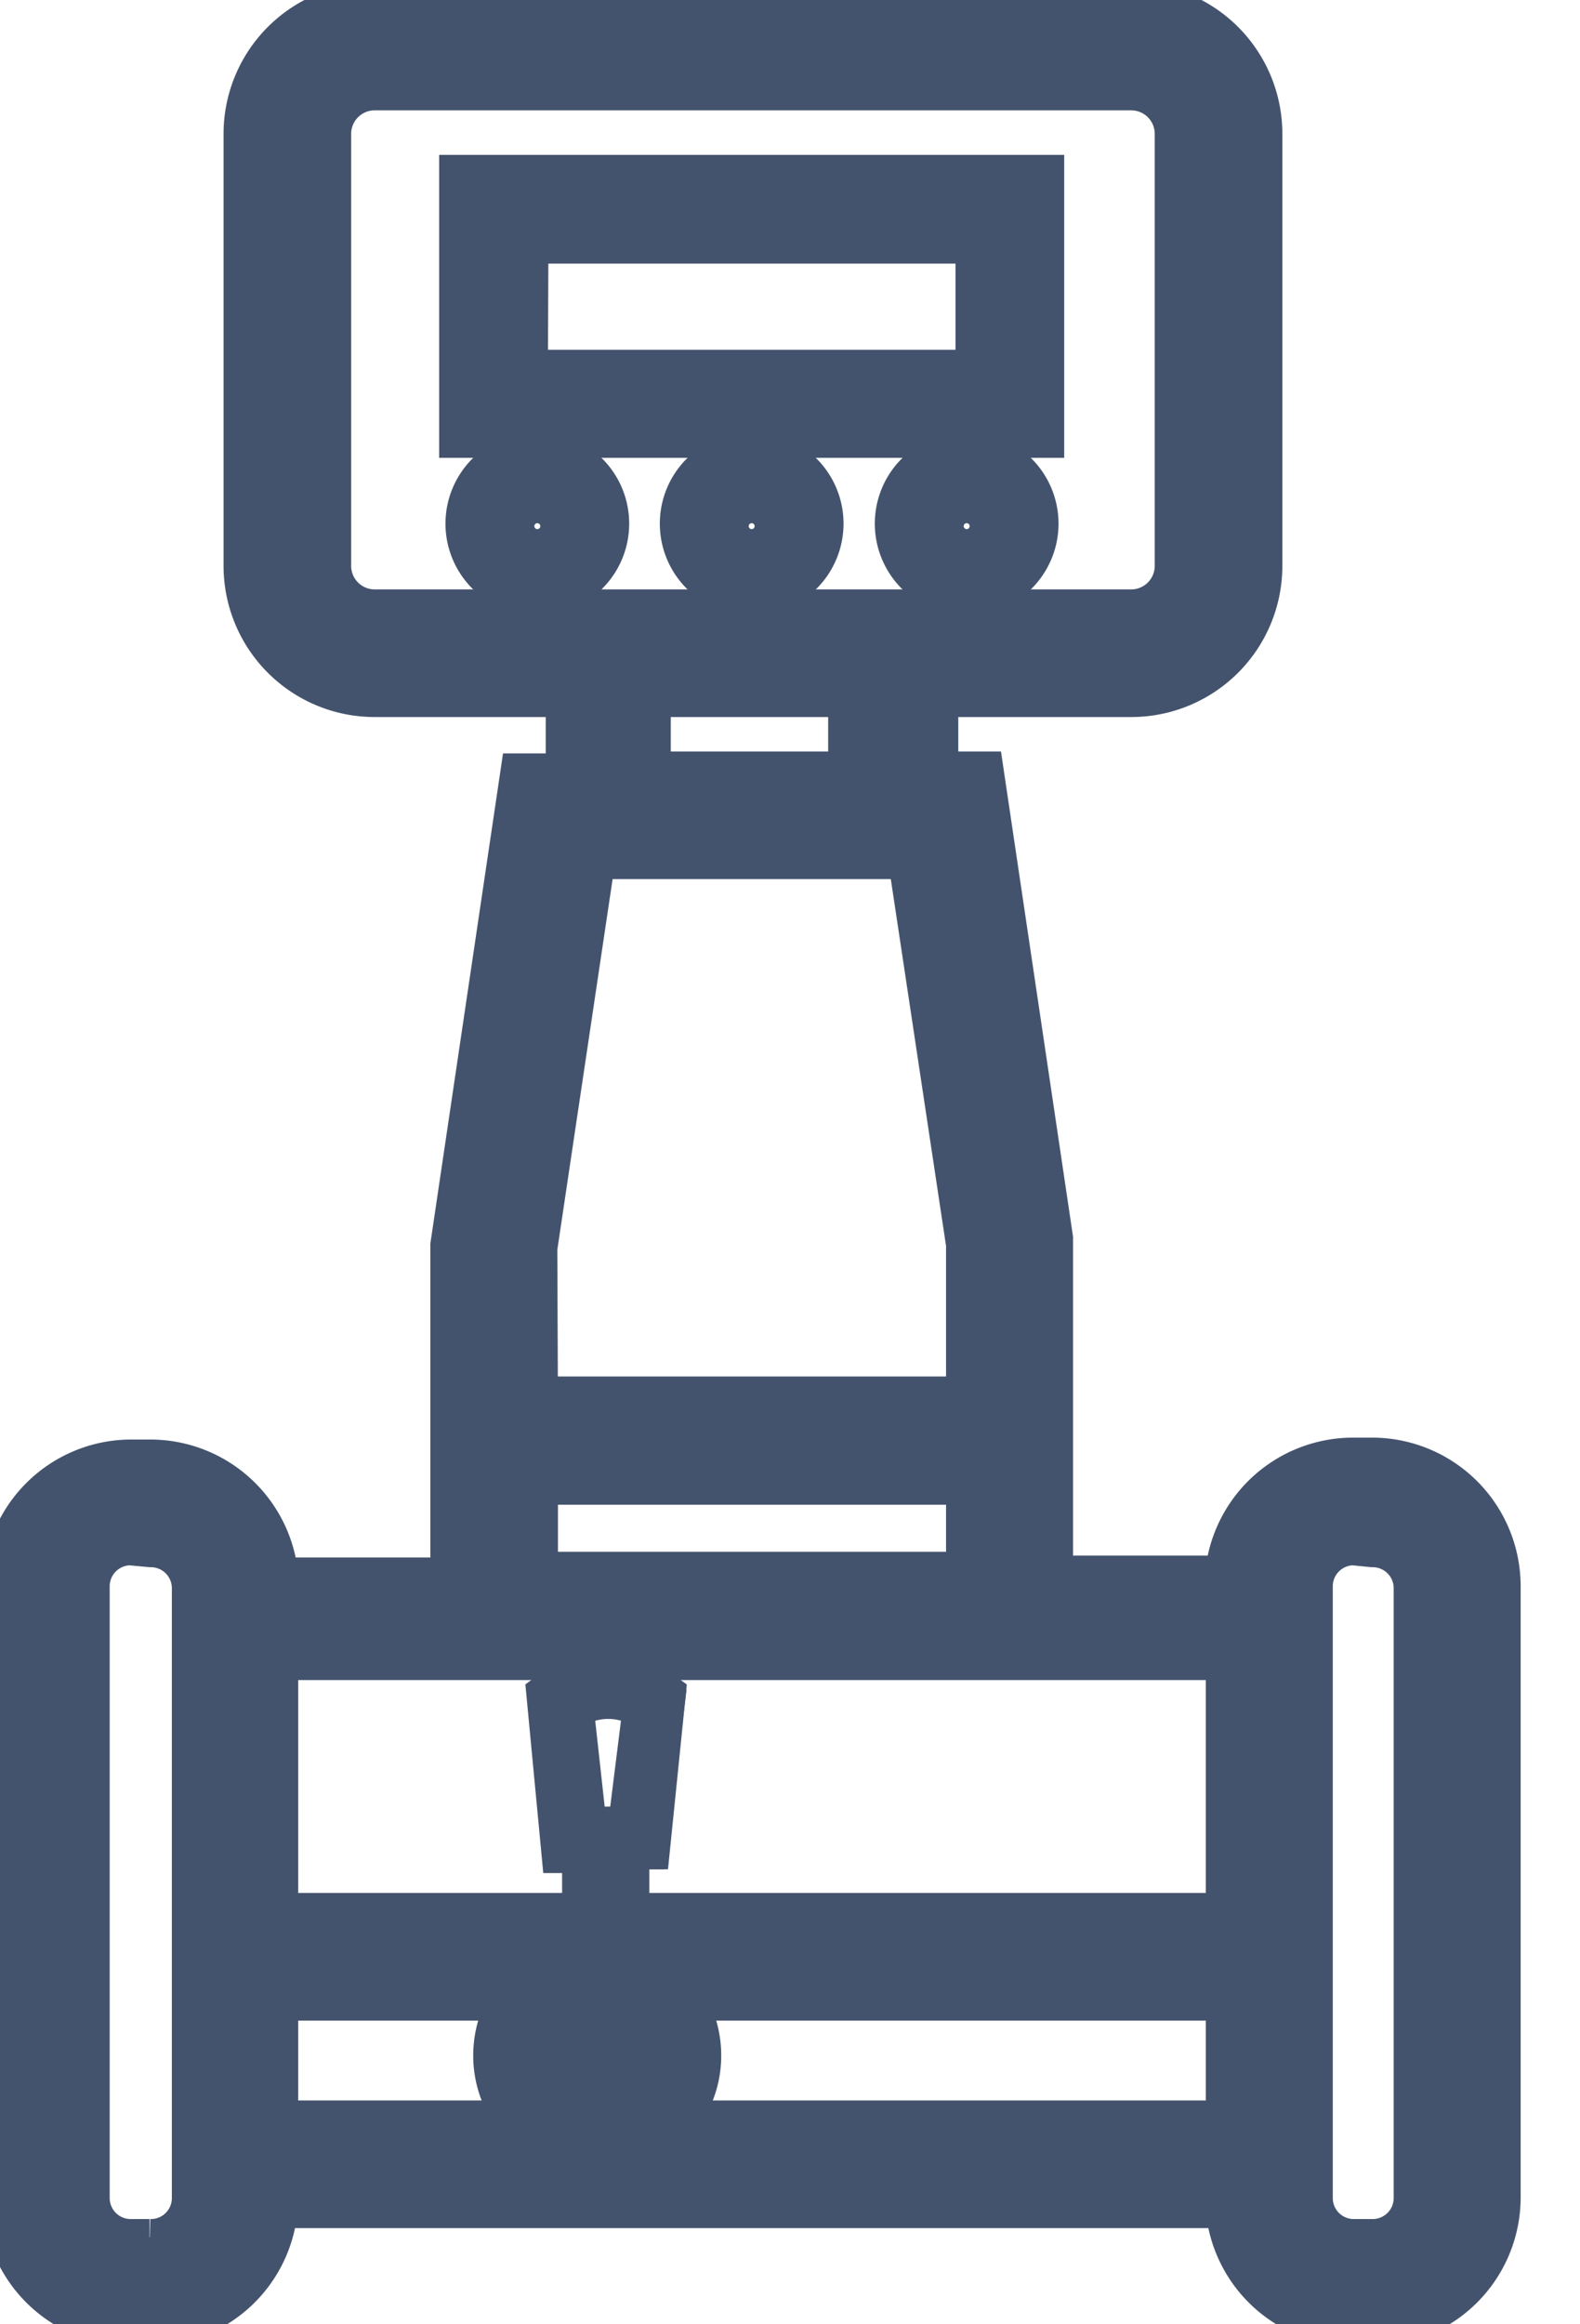 <svg data-v-9833e8b2="" version="1.1" xmlns="http://www.w3.org/2000/svg" xmlns:xlink="http://www.w3.org/1999/xlink" width="17" height="25"><g data-v-9833e8b2=""><path data-v-9833e8b2="" transform="scale(0.124)" fill="none" stroke="rgba(68, 83, 109, 1)" paint-order="fill stroke markers" d="m89.02,16.755l-47.538,0l0,19.639l47.538,0l0,-19.639zm-2.79,17.068l-42.013,0l0,-14.278l42.013,0l0,14.278z" stroke-width="5" stroke-miterlimit="10" stroke-dasharray=""></path><path data-v-9833e8b2="" transform="scale(0.124)" fill="none" stroke="rgba(68, 83, 109, 1)" paint-order="fill stroke markers" d="m89.84,37.215l-49.234,0l0,-21.28l49.234,0l0,21.28zm-47.538,-1.641l45.897,0l0,-18.162l-45.897,0l0,18.162zm44.748,-1.094l-43.764,0l0,-15.755l43.764,0l0,15.755zm-42.013,-1.641l40.372,0l0,-12.473l-40.317,0l-0.055,12.473zm1.586,8.315a4.431,4.431 0 1 0 4.431,4.431a4.431,4.431 0 0 0 -4.431,-4.431zm0,7.495a3.063,3.063 0 1 1 3.063,-3.063a3.063,3.063 0 0 1 -3.063,3.063z" stroke-width="5" stroke-miterlimit="10" stroke-dasharray=""></path><path data-v-9833e8b2="" transform="scale(0.124)" fill="none" stroke="rgba(68, 83, 109, 1)" paint-order="fill stroke markers" d="m46.624,50.891a5.47,5.47 0 1 1 5.47,-5.47a5.47,5.47 0 0 1 -5.47,5.47zm0,-7.495a2.243,2.243 0 1 0 2.243,2.243a2.243,2.243 0 0 0 -2.243,-2.243zm18.6,-2.243a4.431,4.431 0 1 0 4.431,4.431a4.431,4.431 0 0 0 -4.431,-4.431zm0,7.495a3.063,3.063 0 1 1 3.063,-3.063a3.063,3.063 0 0 1 -3.063,3.063z" stroke-width="5" stroke-miterlimit="10" stroke-dasharray=""></path><path data-v-9833e8b2="" transform="scale(0.124)" fill="none" stroke="rgba(68, 83, 109, 1)" paint-order="fill stroke markers" d="m65.223,50.891a5.47,5.47 0 1 1 5.47,-5.47a5.47,5.47 0 0 1 -5.47,5.47zm0,-7.495a2.243,2.243 0 1 0 2.243,2.243a2.243,2.243 0 0 0 -2.243,-2.243zm18.654,-2.243a4.431,4.431 0 1 0 4.431,4.431a4.431,4.431 0 0 0 -4.431,-4.431zm0,7.495a3.063,3.063 0 1 1 3.063,-3.063a3.063,3.063 0 0 1 -3.063,3.063z" stroke-width="5" stroke-miterlimit="10" stroke-dasharray=""></path><path data-v-9833e8b2="" transform="scale(0.124)" fill="none" stroke="rgba(68, 83, 109, 1)" paint-order="fill stroke markers" d="m83.878,50.891a5.47,5.47 0 1 1 5.47,-5.47a5.47,5.47 0 0 1 -5.47,5.47zm0,-7.495a2.243,2.243 0 1 0 2.243,2.243a2.243,2.243 0 0 0 -2.243,-2.243z" stroke-width="5" stroke-miterlimit="10" stroke-dasharray=""></path><path data-v-9833e8b2="" transform="scale(0.124)" fill="none" stroke="rgba(68, 83, 109, 1)" paint-order="fill stroke markers" d="m119.108,128.845l-1.641,0a8.753,8.753 0 0 0 -8.698,8.917l0,1.477l-19.748,0l0,-31.565l-5.47,-38.293l-4.267,0l0,-11.324l18.983,0a8.972,8.972 0 0 0 8.972,-8.972l0,-37.473a8.972,8.972 0 0 0 -9.245,-8.972l-65.646,0a8.972,8.972 0 0 0 -8.753,8.972l0,37.473a8.972,8.972 0 0 0 8.972,8.972l18.928,0l0,11.324l-4.267,0l-5.47,38.293l0,31.182l-20.022,0l0,-1.094a8.753,8.753 0 0 0 -8.698,-8.917l-1.641,0a8.753,8.753 0 0 0 -8.753,8.917l0,53.064a8.753,8.753 0 0 0 8.753,8.534l1.641,0a8.753,8.753 0 0 0 8.698,-8.698l0,-1.477l87.035,0l0,1.477a8.753,8.753 0 0 0 8.698,8.698l1.641,0a8.753,8.753 0 0 0 8.698,-8.698l0,-52.899a8.753,8.753 0 0 0 -8.698,-8.917zm-86.598,-73.578a6.182,6.182 0 0 1 -6.182,-6.182l0,-37.473a6.182,6.182 0 0 1 6.182,-6.182l65.646,0a6.182,6.182 0 0 1 6.182,6.182l0,37.473a6.182,6.182 0 0 1 -6.182,6.182l-65.646,0l0,0zm21.882,2.79l21.882,0l0,11.324l-21.882,0l0,-11.324zm-10.175,50l5.47,-35.996l31.182,0l5.47,35.777l0,15.755l-42.123,0l0,-15.536zm42.013,18.271l0,12.418l-42.013,0l0,-12.363l42.013,-0.055zm22.538,15.481l0,26.587l-87.035,0l0,-26.587l87.035,0zm-89.825,48.797a5.963,5.963 0 0 1 -5.908,5.963l-1.641,0a5.963,5.963 0 0 1 -5.963,-5.963l0,-52.845a5.963,5.963 0 0 1 5.963,-6.127l1.641,0a5.963,5.963 0 0 1 5.908,6.127l0,53.064l0,-0.219zm2.79,-4.267l0,-15.208l87.035,0l0,15.208l-87.035,0zm103.337,4.267a5.963,5.963 0 0 1 -5.963,5.963l-1.641,0a5.963,5.963 0 0 1 -5.963,-5.963l0,-52.845a5.963,5.963 0 0 1 5.963,-5.963l1.641,0a5.963,5.963 0 0 1 5.963,5.963l0,52.845z" stroke-width="5" stroke-miterlimit="10" stroke-dasharray=""></path><path data-v-9833e8b2="" transform="scale(0.124)" fill="none" stroke="rgba(68, 83, 109, 1)" paint-order="fill stroke markers" d="m119.108,201l-1.641,0a10.394,10.394 0 0 1 -10.394,-10.23l-83.698,0a10.394,10.394 0 0 1 -10.394,10.23l-1.586,0a10.394,10.394 0 0 1 -10.394,-10.394l0,-52.845a10.394,10.394 0 0 1 10.394,-10.394l1.641,0a10.394,10.394 0 0 1 10.394,10.23l16.411,0l0,-29.541l5.963,-40.208l4.048,0l0,-8.151l-17.341,0a10.613,10.613 0 0 1 -10.613,-10.613l0,-37.473a10.613,10.613 0 0 1 10.613,-10.613l65.646,0a10.613,10.613 0 0 1 10.613,10.613l0,37.473a10.613,10.613 0 0 1 -10.613,10.613l-17.506,0l0,7.987l4.048,0l5.908,39.77l0,29.978l16.411,0a10.394,10.394 0 0 1 10.394,-10.23l1.641,0a10.394,10.394 0 0 1 10.394,10.394l0,53.064a10.394,10.394 0 0 1 -10.339,10.339zm-1.641,-67.724a4.322,4.322 0 0 0 -4.322,4.322l0,53.064a4.322,4.322 0 0 0 4.322,4.322l1.641,0a4.322,4.322 0 0 0 4.322,-4.322l0,-52.899a4.322,4.322 0 0 0 -4.322,-4.322l-1.641,-0.164zm-106.127,0a4.322,4.322 0 0 0 -4.322,4.322l0,53.064a4.322,4.322 0 0 0 4.322,4.322l1.641,0a4.322,4.322 0 0 0 4.431,-4.376l0,-52.845a4.322,4.322 0 0 0 -4.322,-4.322l-1.751,-0.164zm12.035,51.422l83.753,0l0,-11.926l-83.753,0l0,11.926zm0,-17.998l83.753,0l0,-23.468l-83.753,0l0,23.468zm22.538,-29.595l38.676,0l0,-9.081l-38.676,0l0,9.081zm0,-15.208l38.676,0l0,-14.004l-5.142,-34.136l-28.446,0l-5.142,34.464l0.055,13.676zm9.792,-54.212l18.654,0l0,-7.987l-18.654,0l0,7.987zm-23.195,-60.613a4.54,4.54 0 0 0 -4.54,4.54l0,37.473a4.54,4.54 0 0 0 4.54,4.54l65.646,0a4.54,4.54 0 0 0 4.54,-4.54l0,-37.473a4.54,4.54 0 0 0 -4.54,-4.54l-65.646,0z" stroke-width="5" stroke-miterlimit="10" stroke-dasharray=""></path><path data-v-9833e8b2="" transform="scale(0.124)" fill="none" stroke="rgba(68, 83, 109, 1)" paint-order="fill stroke markers" d="m53.517,183.987l0,-24.344l1.915,0l1.477,-11.926a7.002,7.002 0 0 0 -8.315,0l1.149,11.926l1.915,0l0,24.398" stroke-width="5" stroke-miterlimit="10" stroke-dasharray=""></path><path data-v-9833e8b2="" transform="scale(0.124)" fill="none" stroke="rgba(68, 83, 109, 1)" paint-order="fill stroke markers" d="m53.188,183.987l0,-24.781l1.969,0l1.422,-11.379a6.51,6.51 0 0 0 -7.604,0l1.258,11.433l1.915,0l0,24.781l-0.875,0l0,-24.07l-1.86,0l-1.204,-12.691a7.385,7.385 0 0 1 8.753,0l-1.258,12.363l-1.86,0l0,24.07l-0.656,0.274z" stroke-width="5" stroke-miterlimit="10" stroke-dasharray=""></path><path data-v-9833e8b2="" transform="scale(0.124)" fill="none" stroke="rgba(68, 83, 109, 1)" paint-order="fill stroke markers" d="m51.821,186.558a8.26,8.26 0 1 1 8.26,-8.26a8.26,8.26 0 0 1 -8.26,8.26zm0,-13.786a5.47,5.47 0 1 0 5.47,5.47a5.47,5.47 0 0 0 -5.47,-5.47z" stroke-width="5" stroke-miterlimit="10" stroke-dasharray=""></path><path data-v-9833e8b2="" transform="scale(0.124)" fill="none" stroke="rgba(68, 83, 109, 1)" paint-order="fill stroke markers" d="m55.705,185.027l-7.768,0l-3.884,-6.729l3.884,-6.729l7.768,0l3.884,6.729l-3.884,6.729zm-6.565,-2.079l5.47,0l2.681,-4.65l-2.681,-4.65l-5.47,0l-2.681,4.65l2.681,4.65z" stroke-width="5" stroke-miterlimit="10" stroke-dasharray=""></path></g></svg>